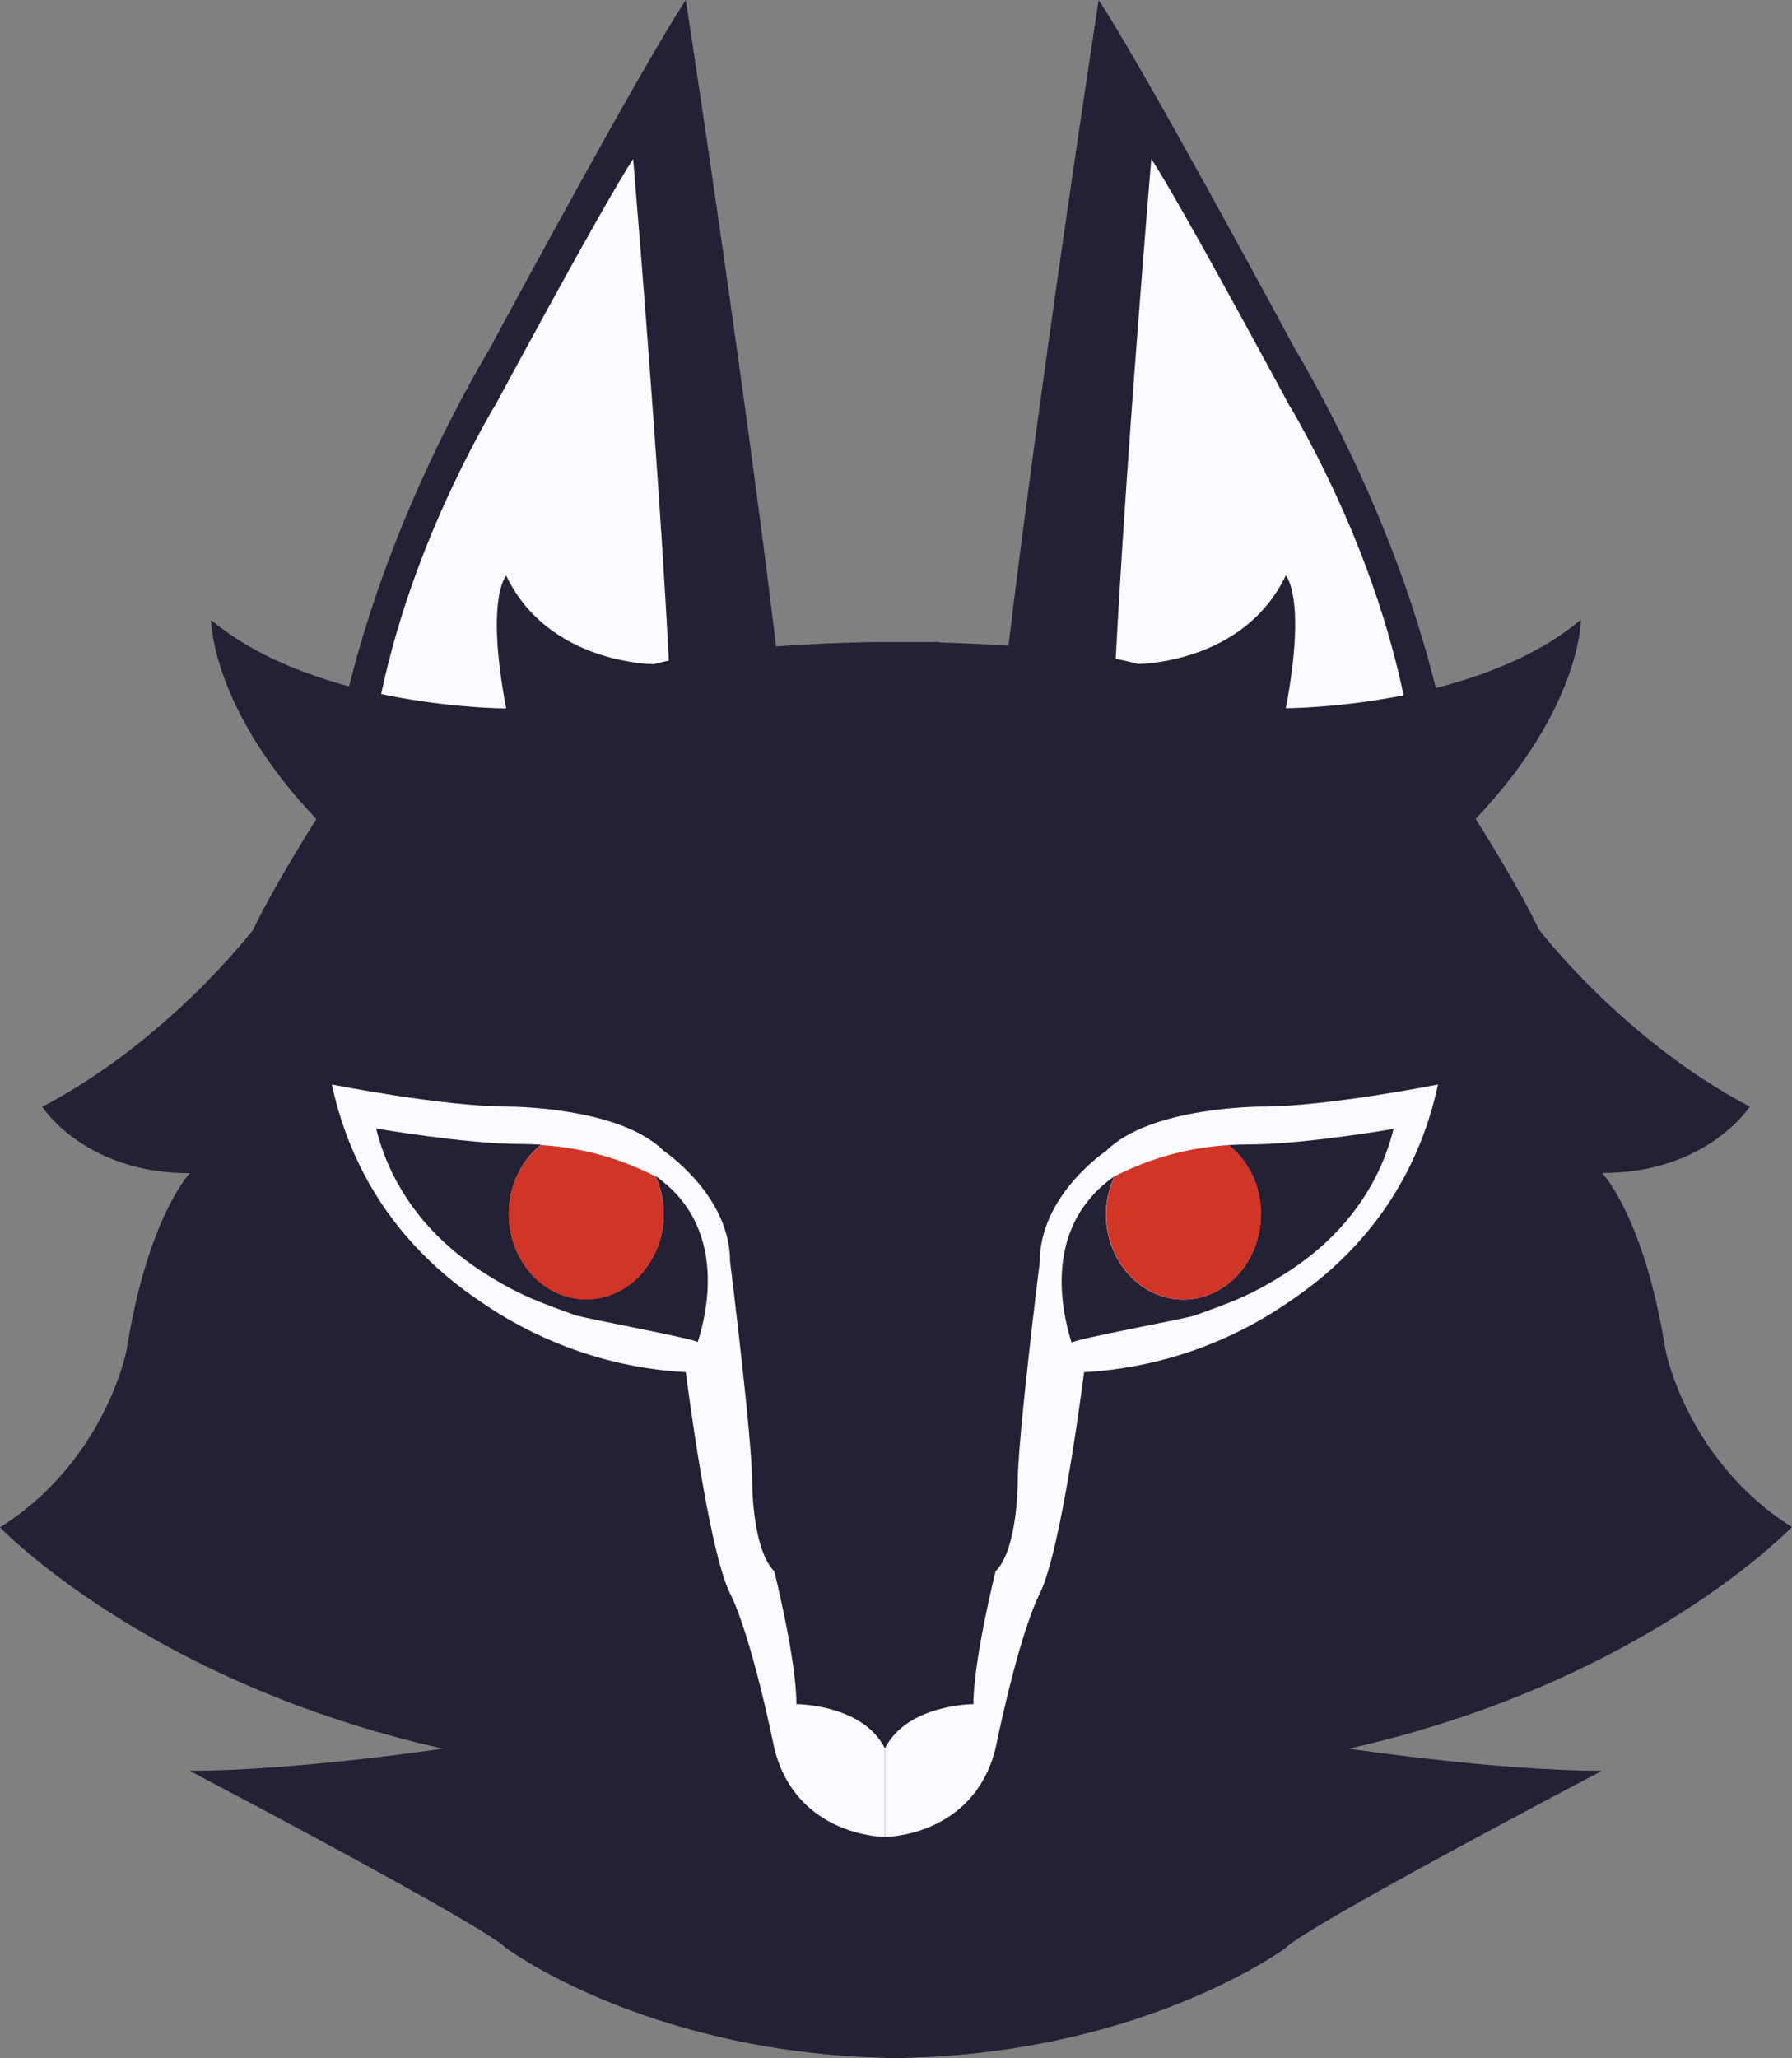 <svg width="81" height="93" viewBox="0 0 81 93" fill="none" xmlns="http://www.w3.org/2000/svg">
<rect x="0" y="0" width="81" height="93" fill="#808080" stroke="none"/>
<g clip-path="url(#clip0_32_2599)">
<path d="M31 0C31 0 37 39 36 42C35 45 16 47 15 44C14 41 14 30 21.85 16.23C21.94 16.07 22.04 15.92 22.13 15.76C23.09 13.97 29.16 2.76 31 0Z" fill="#222135"/>
<path d="M28.62 7.18C28.62 7.18 31.03 35.68 30.28 37.83C29.53 39.98 17.31 40.82 16.78 38.61C16.25 36.4 16.65 28.42 22.17 18.67C22.23 18.56 22.3 18.45 22.37 18.34C23.05 17.08 27.34 9.13 28.62 7.18Z" fill="#FAFBFE"/>
<path d="M49.66 0C49.66 0 43.66 39 44.66 42C45.66 45 64.66 47 65.66 44C66.66 41 66.66 30 58.81 16.23C58.72 16.07 58.62 15.92 58.53 15.76C57.57 13.97 51.5 2.76 49.66 0Z" fill="#222135"/>
<path d="M52.04 7.18C52.04 7.18 49.63 35.68 50.38 37.83C51.13 39.98 63.35 40.82 63.88 38.61C64.41 36.4 64.01 28.42 58.49 18.67C58.43 18.56 58.36 18.45 58.29 18.34C57.61 17.08 53.32 9.13 52.04 7.18Z" fill="#FAFBFE"/>
<path d="M81 69C76.24 66 75.28 61 75.28 61C74.33 55 72.42 53 72.42 53C77.18 53 79.09 50 79.09 50C73.37 47 69.56 42 69.56 42C68.61 40 66.7 37 66.7 37C71.46 32 71.46 28 71.46 28C66.7 32 58.12 32 58.12 32C59.07 27 58.12 26 58.12 26C56.21 30 51.45 30 51.45 30C48.76 29.29 44.66 29.09 42.47 29.03V29.01C42.47 29.01 42.72 29.01 41.22 29.01C41.06 29.01 40.97 29.01 40.97 29.01C40.7 29.01 40.39 29.01 40.02 29.01C40.02 29.01 39.91 29.01 39.72 29.01C38.37 29.02 32.87 29.14 29.55 30.01C29.55 30.01 24.79 30.01 22.88 26.01C22.88 26.01 21.93 27.01 22.88 32.01C22.88 32.01 14.3 32.01 9.54 28.01C9.54 28.01 9.54 32.01 14.3 37.01C14.3 37.01 12.39 40.01 11.44 42.01C11.44 42.01 7.63 47.01 1.91 50.01C1.91 50.01 3.82 53.01 8.58 53.01C8.58 53.01 6.67 55.01 5.72 61.01C5.72 61.01 4.77 66.01 0 69.01C0 69.01 6.67 76.01 20.01 79.01C20.01 79.01 13.34 80.01 8.57 80.01C8.57 80.01 21.91 87.01 22.86 88.01C22.86 88.01 29.17 92.72 40.01 92.98V93.01C40.17 93.01 40.32 93 40.49 93C40.65 93 40.8 93.01 40.97 93.01V92.98C51.81 92.71 58.12 88.01 58.12 88.01C59.07 87.01 72.41 80.01 72.41 80.01C67.65 80.01 60.97 79.01 60.97 79.01C74.31 76.01 80.98 69.01 80.98 69.01L81 69Z" fill="#222135"/>
<path d="M36 77C36 75 35 71 35 71C34 70 34 67 34 67C34 65 33 57 33 57C33 54 30 52 30 52C28 50 23 50 23 50C20 50 15 49 15 49C15.49 51.3 16.37 52.99 17 54C18.74 56.79 20.92 58.28 22 59C23.56 60.04 24.99 60.64 26 61C27.98 61.7 29.74 61.93 31 62C31 62 32 70 33 72C34 74 35 79 35 79C36 83 40 83 40 83V79C39 77 36 77 36 77ZM31.55 60.65C31.45 60.49 26.39 59.57 25.96 59.41C24.47 58.87 23.72 58.59 22.7 58.01C21.82 57.5 20.04 56.46 18.63 54.5C18.12 53.79 17.4 52.61 17 50.99C17 50.99 21.07 51.69 23.52 51.69C23.81 51.69 24.13 51.7 24.46 51.72C23.58 52.42 23 53.55 23 54.84C23 56.97 24.57 58.7 26.5 58.7C28.43 58.7 30 56.97 30 54.84C30 54.22 29.86 53.65 29.62 53.13C30.01 53.4 30.32 53.68 30.57 53.95C32.8 56.37 31.81 59.78 31.54 60.63L31.55 60.65Z" fill="#FAFBFE"/>
<path d="M23 54.86C23 56.99 24.57 58.72 26.5 58.72C28.43 58.72 30 56.99 30 54.86C30 54.24 29.86 53.67 29.62 53.15C29.62 53.15 29.61 53.15 29.6 53.14C28.72 52.69 27.42 52.15 25.75 51.88C25.29 51.81 24.86 51.76 24.45 51.74C23.57 52.44 22.99 53.57 22.99 54.86H23Z" fill="#D13527"/>
<path d="M40 79V83C40 83 44 83 45 79C45 79 46 74 47 72C48 70 49 62 49 62C50.26 61.93 52.02 61.7 54 61C55.01 60.64 56.44 60.04 58 59C59.08 58.28 61.26 56.79 63 54C63.63 52.99 64.51 51.3 65 49C65 49 60 50 57 50C57 50 52 50 50 52C50 52 47 54 47 57C47 57 46 65 46 67C46 67 46 70 45 71C45 71 44 75 44 77C44 77 41 77 40 79ZM49.42 53.97C49.67 53.7 49.99 53.42 50.37 53.15C50.14 53.67 49.99 54.24 49.99 54.86C49.99 56.99 51.56 58.72 53.49 58.72C55.42 58.72 56.99 56.99 56.99 54.86C56.99 53.57 56.41 52.44 55.53 51.74C55.86 51.72 56.18 51.71 56.47 51.71C58.91 51.71 62.99 51.01 62.99 51.01C62.59 52.62 61.88 53.8 61.36 54.52C59.95 56.48 58.17 57.52 57.29 58.03C56.28 58.61 55.52 58.89 54.03 59.43C53.6 59.59 48.54 60.5 48.44 60.67C48.17 59.82 47.18 56.41 49.41 53.99L49.42 53.97Z" fill="#FAFBFE"/>
<path d="M57 54.86C57 56.99 55.43 58.72 53.5 58.72C51.57 58.72 50 56.99 50 54.86C50 54.24 50.14 53.67 50.38 53.15C50.38 53.15 50.39 53.15 50.4 53.14C51.28 52.69 52.58 52.15 54.25 51.88C54.71 51.81 55.14 51.76 55.55 51.74C56.43 52.44 57.01 53.57 57.01 54.86H57Z" fill="#D13527"/>
</g>
<defs>
<clipPath id="clip0_32_2599">
<rect width="81" height="93" fill="white"/>
</clipPath>
</defs>
</svg>
